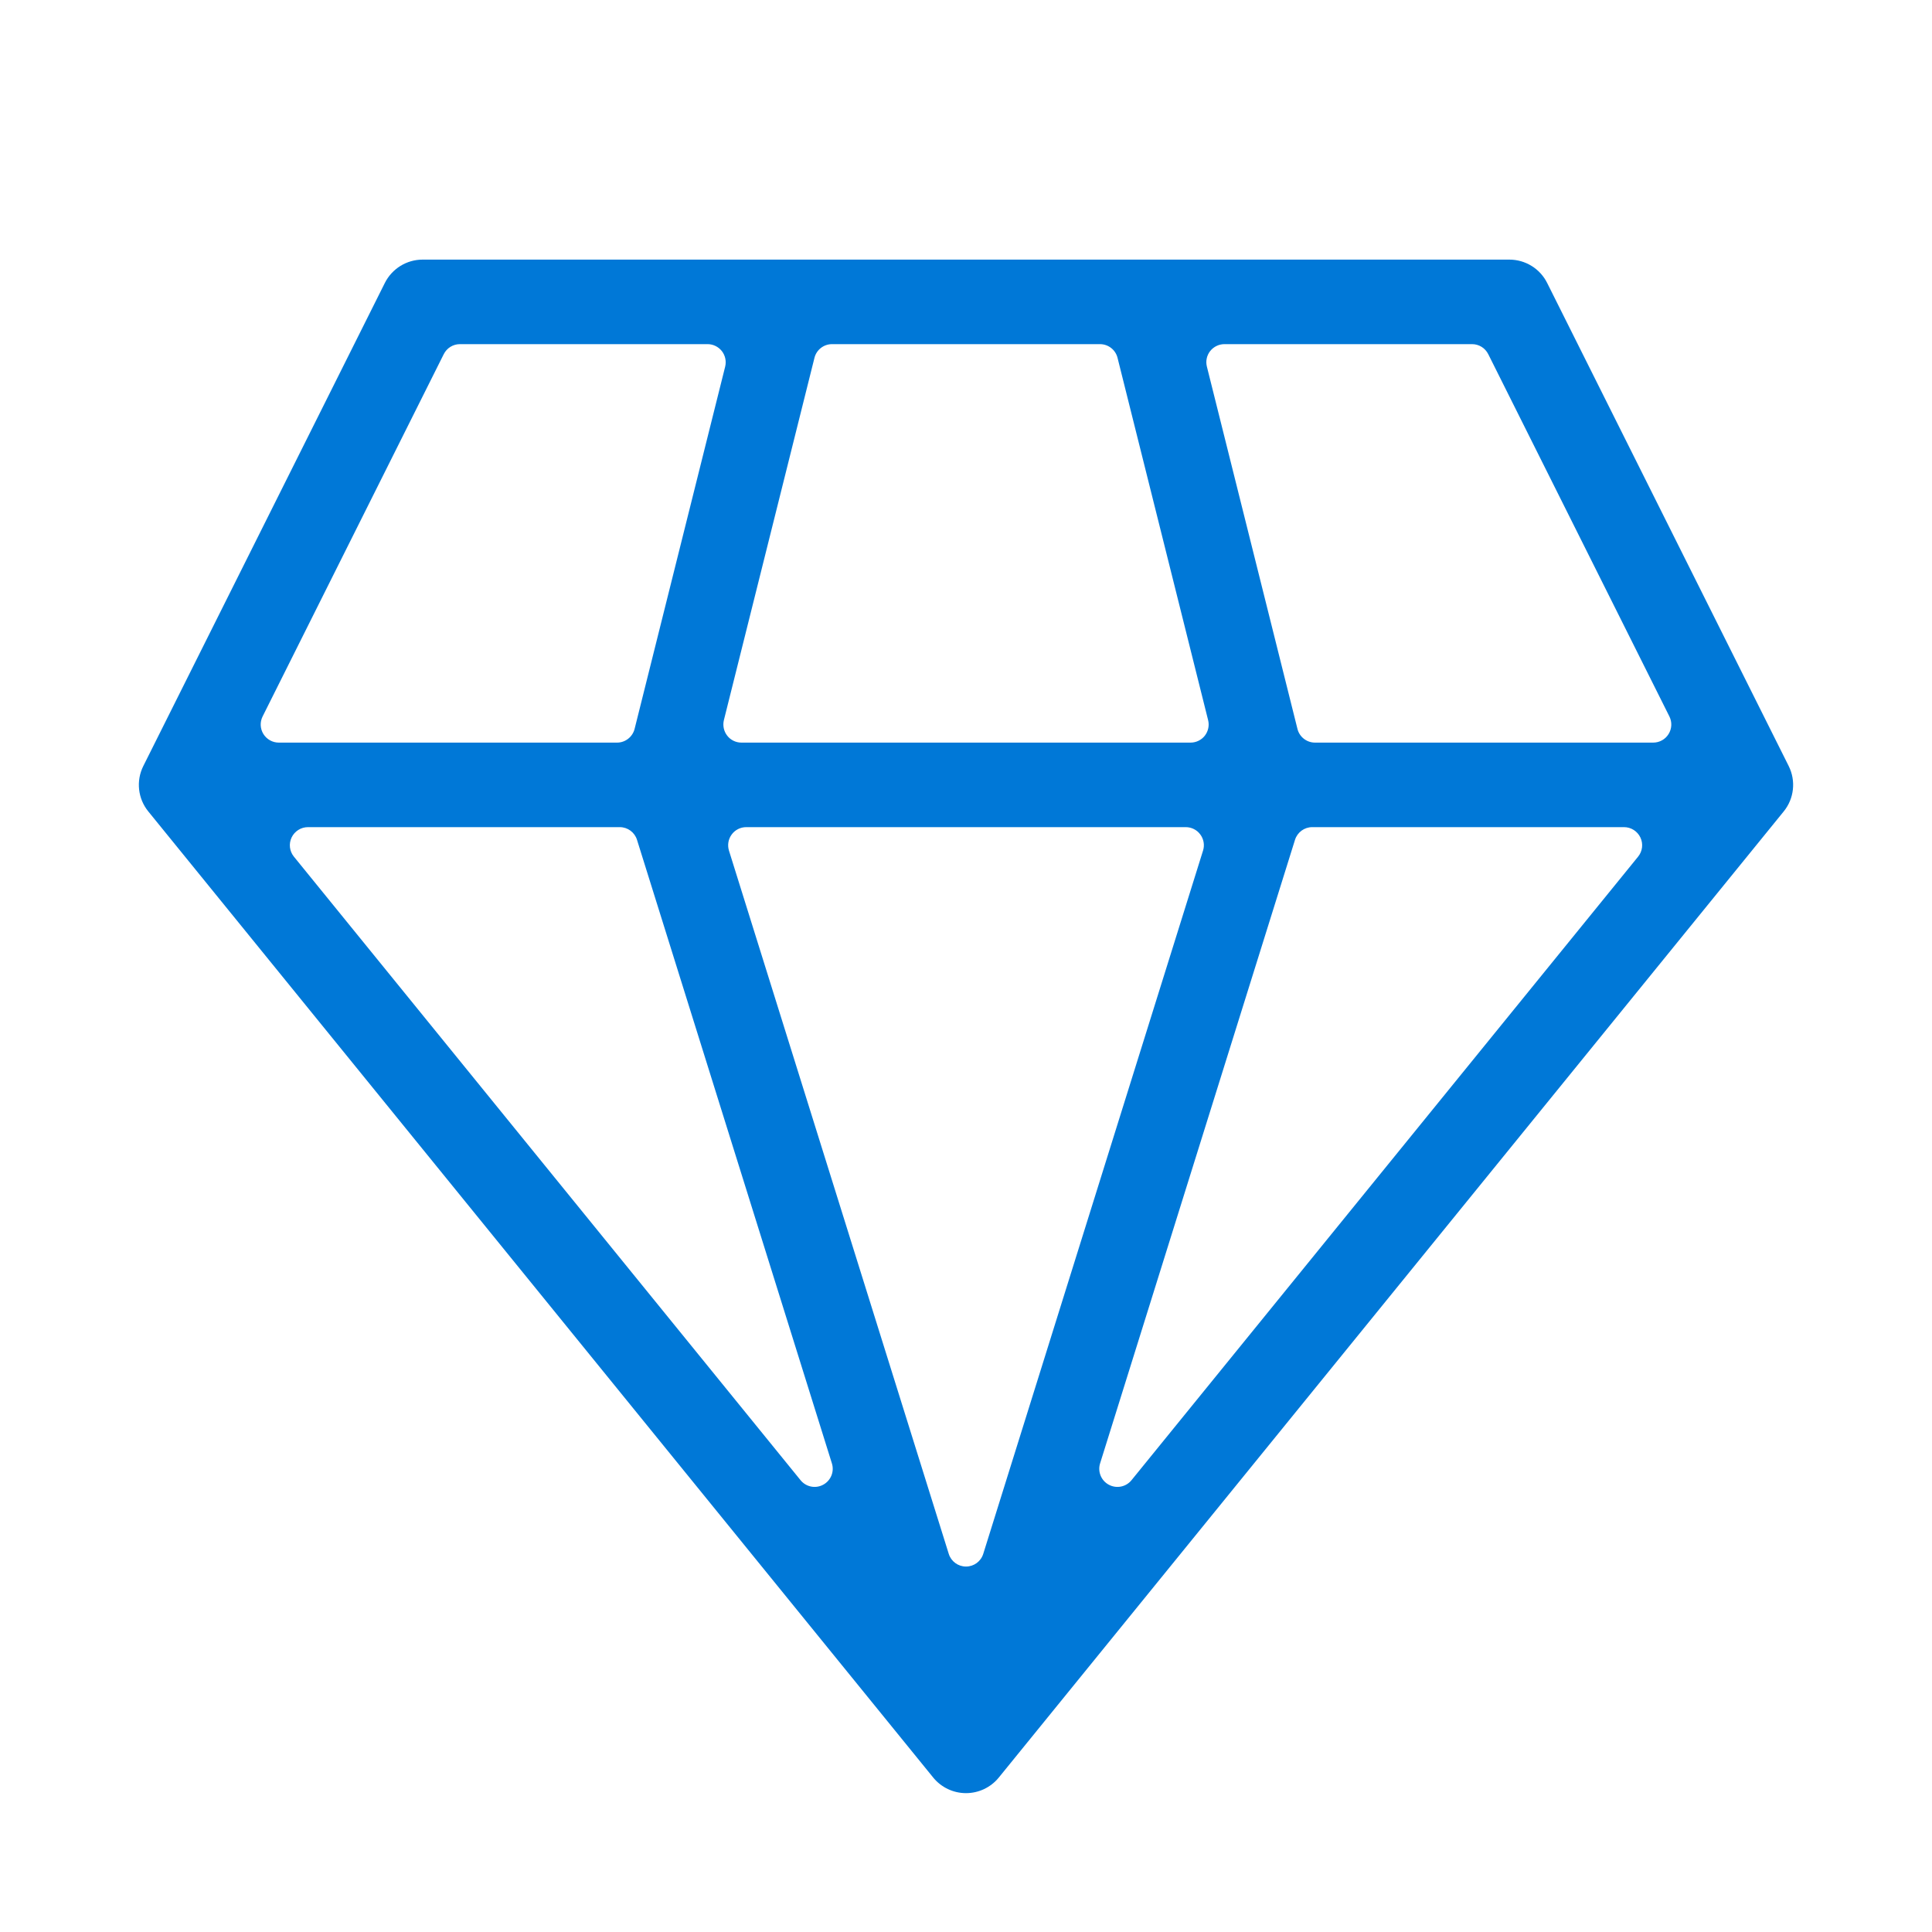 <svg viewBox="0 0 32 32" fill="none" xmlns="http://www.w3.org/2000/svg">
<g clip-path="url(#clip0_2414_517)">
<path fill-rule="evenodd" clip-rule="evenodd" d="M6.374 4.687C6.493 4.45 6.735 4.3 7 4.3H25C25.265 4.3 25.508 4.45 25.626 4.687L29.626 12.687C29.749 12.933 29.717 13.228 29.543 13.441L16.543 29.442C16.41 29.605 16.211 29.7 16 29.7C15.789 29.7 15.59 29.605 15.457 29.442L2.457 13.441C2.283 13.228 2.251 12.933 2.374 12.687L6.374 4.687ZM4.35 11.866C4.303 11.959 4.308 12.069 4.363 12.158C4.418 12.246 4.514 12.3 4.618 12.3H10.22C10.357 12.3 10.477 12.206 10.511 12.073L12.011 6.073C12.033 5.983 12.013 5.888 11.956 5.815C11.899 5.743 11.812 5.7 11.72 5.7H7.618C7.504 5.7 7.401 5.764 7.35 5.866L4.35 11.866ZM5.101 13.7C4.985 13.7 4.88 13.767 4.83 13.871C4.78 13.976 4.795 14.099 4.868 14.189L13.26 24.517C13.351 24.629 13.508 24.66 13.634 24.592C13.761 24.524 13.822 24.376 13.779 24.239L10.551 13.911C10.512 13.785 10.396 13.7 10.265 13.7H5.101ZM12.36 13.7C12.265 13.7 12.175 13.745 12.119 13.822C12.062 13.899 12.046 13.998 12.074 14.089L15.714 25.736C15.753 25.862 15.869 25.947 16 25.947C16.131 25.947 16.247 25.862 16.286 25.736L19.926 14.089C19.955 13.998 19.938 13.899 19.881 13.822C19.825 13.745 19.735 13.7 19.64 13.7H12.36ZM21.735 13.7C21.604 13.7 21.488 13.785 21.449 13.911L18.221 24.238C18.178 24.376 18.239 24.524 18.366 24.592C18.493 24.66 18.65 24.629 18.741 24.517L27.132 14.189C27.205 14.099 27.22 13.976 27.17 13.871C27.12 13.767 27.015 13.7 26.899 13.7H21.735ZM27.382 12.3C27.486 12.3 27.583 12.246 27.637 12.158C27.692 12.069 27.697 11.959 27.65 11.866L24.65 5.866C24.599 5.764 24.496 5.7 24.382 5.7H20.281C20.188 5.7 20.101 5.743 20.044 5.815C19.987 5.888 19.967 5.983 19.99 6.073L21.49 12.073C21.523 12.206 21.643 12.3 21.781 12.3H27.382ZM19.719 12.3C19.811 12.3 19.899 12.258 19.956 12.185C20.012 12.112 20.033 12.017 20.01 11.927L18.51 5.927C18.477 5.794 18.357 5.7 18.219 5.7H13.781C13.643 5.7 13.523 5.794 13.49 5.927L11.99 11.927C11.968 12.017 11.988 12.112 12.045 12.185C12.101 12.258 12.189 12.3 12.281 12.3H19.719Z" fill="#0078D7"/>
</g>
<defs>
<clipPath id="clip0_2414_517">
<rect width="32" height="32" fill="white"/>
</clipPath>
</defs>
</svg>
